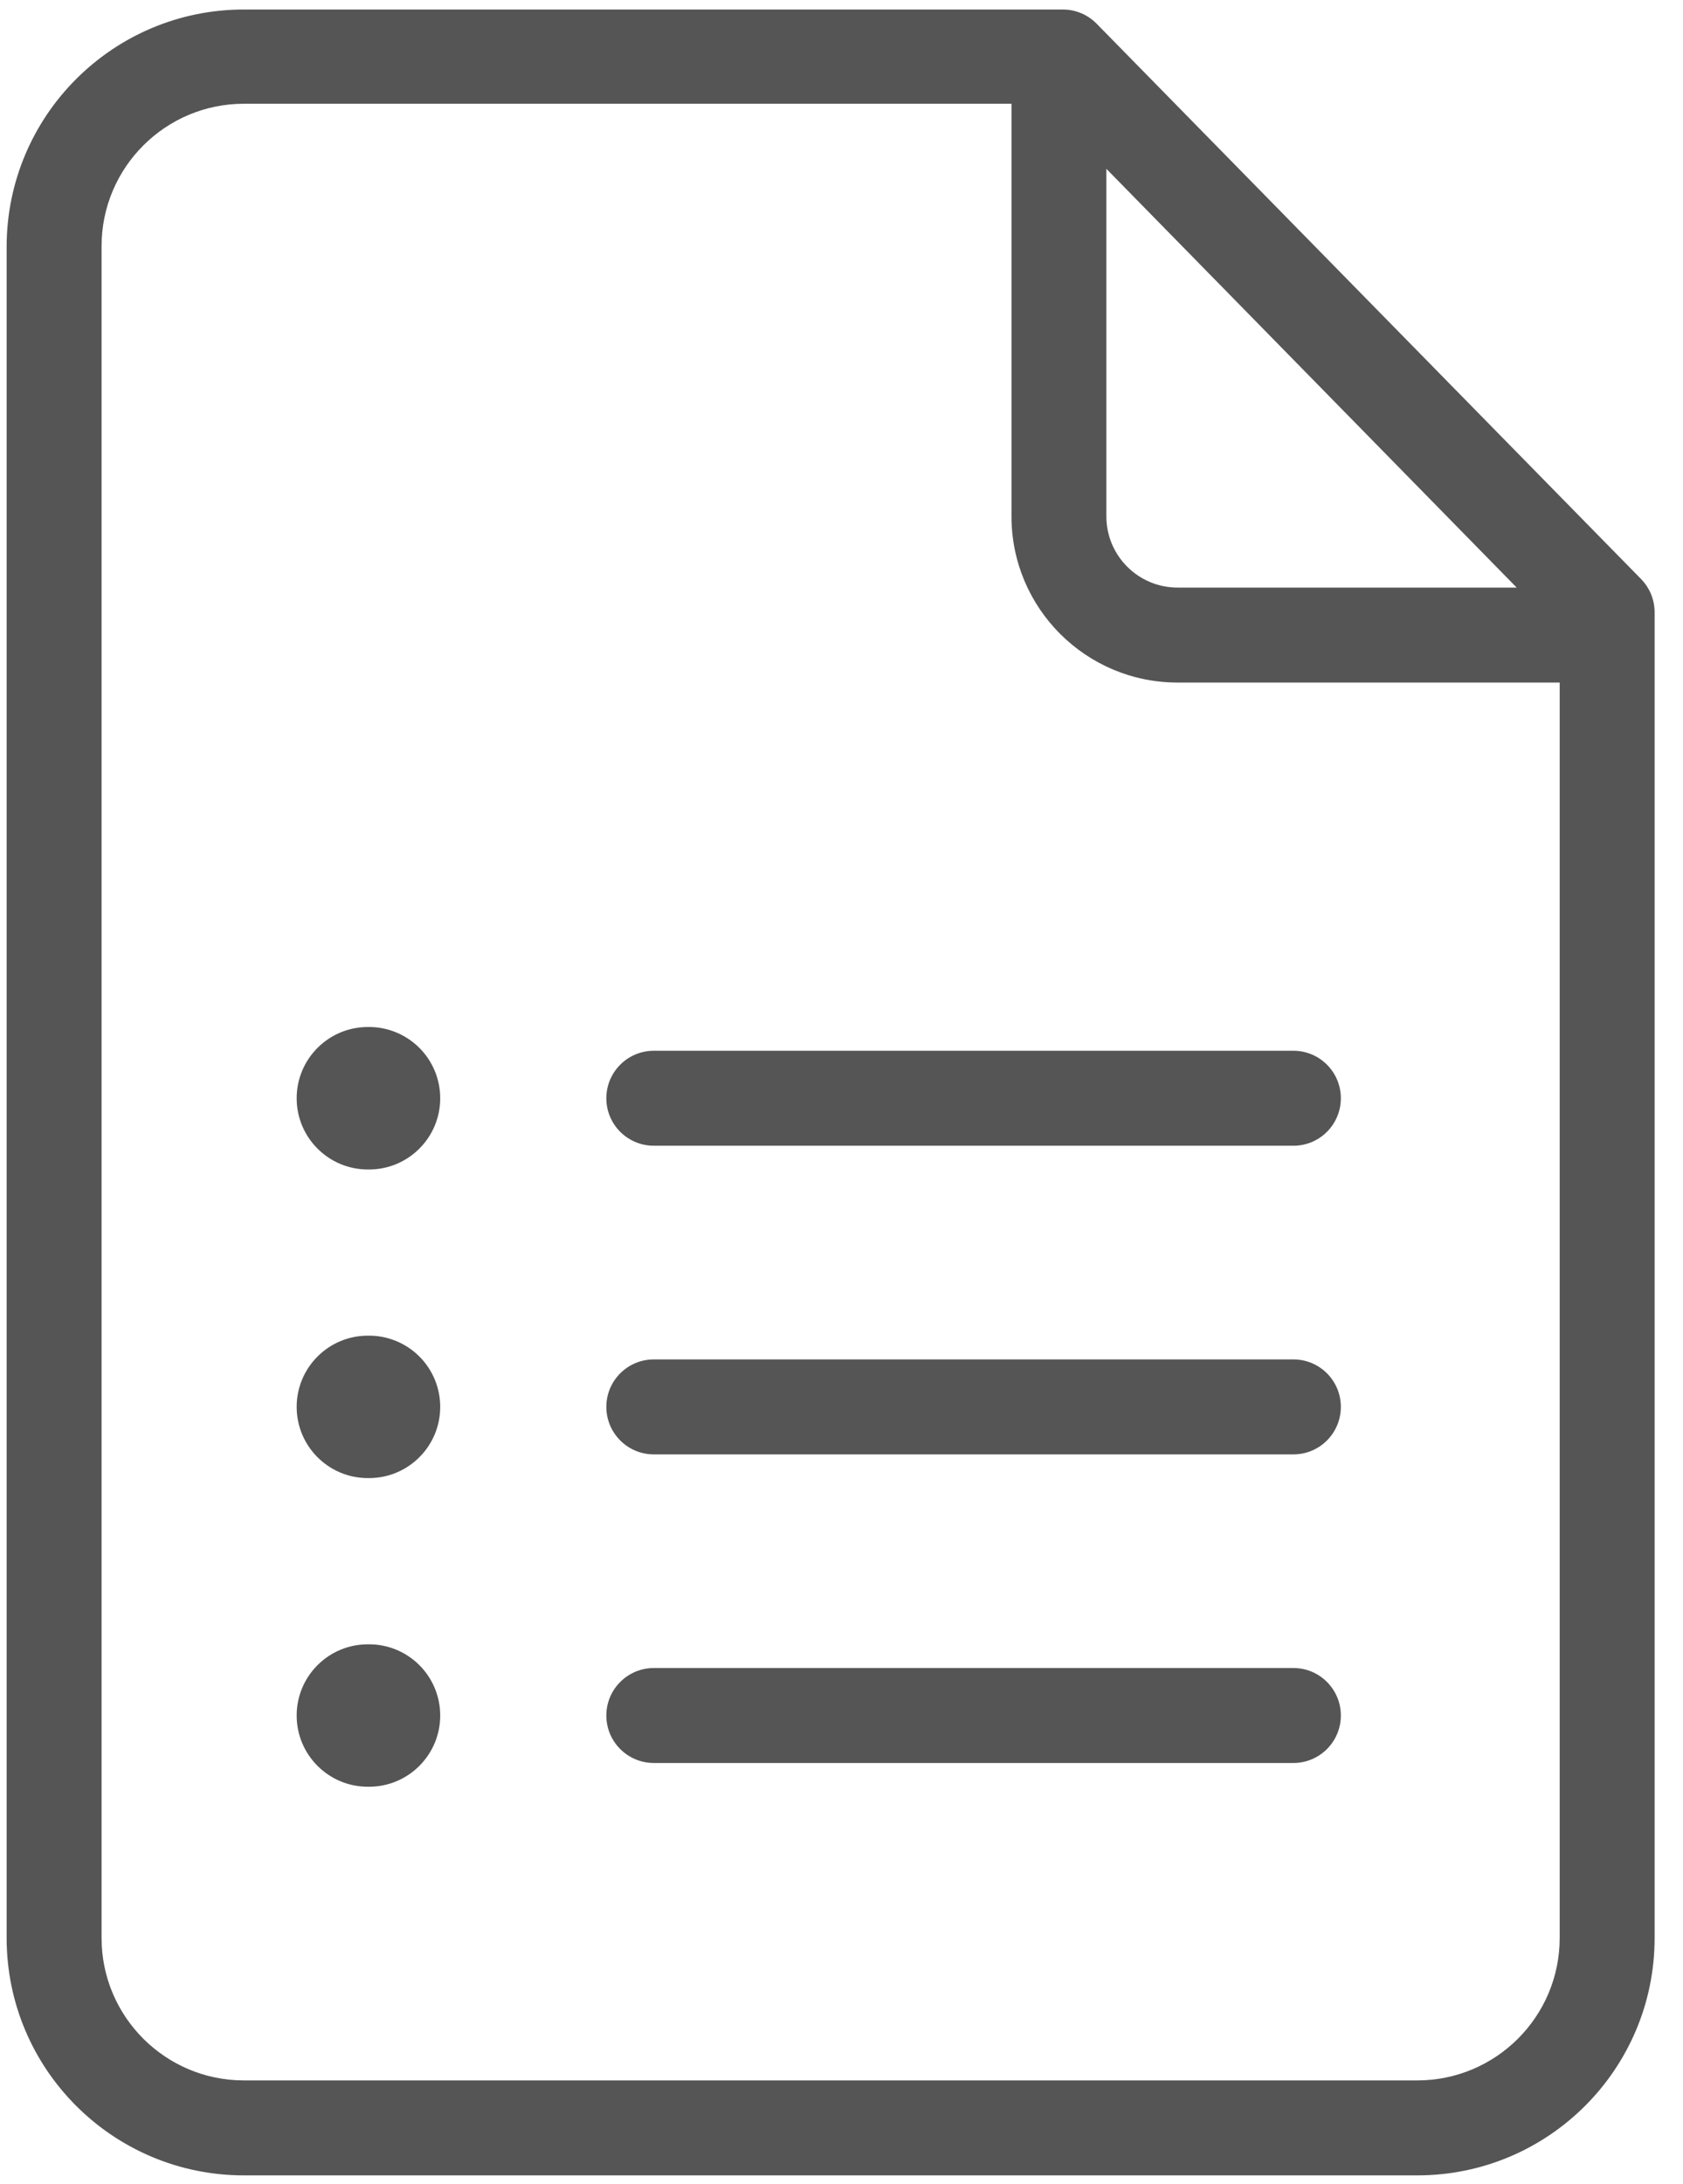 <?xml version="1.0" encoding="UTF-8" standalone="no"?>
<svg width="37px" height="48px" viewBox="0 0 37 48" version="1.1" xmlns="http://www.w3.org/2000/svg" xmlns:xlink="http://www.w3.org/1999/xlink">
    <!-- Generator: Sketch 50.2 (55047) - http://www.bohemiancoding.com/sketch -->
    <title>ic_step2</title>
    <desc>Created with Sketch.</desc>
    <defs></defs>
    <g id="Design" stroke="none" stroke-width="1" fill="none" fill-rule="evenodd">
        <g id="ic_step2" fill="#555555" fill-rule="nonzero">
            <path d="M36.376,13.456 C36.376,13.183 36.269,12.92 36.078,12.725 L24.11,0.522 C23.913,0.321 23.644,0.208 23.363,0.209 L5.363,0.209 C2.482,0.209 0.146,2.545 0.146,5.426 L0.146,42.59 C0.146,45.471 2.482,47.807 5.363,47.807 L31.158,47.807 C34.04,47.807 36.376,45.471 36.376,42.59 L36.376,13.456 Z M24.323,3.71 L33.344,12.913 L25.889,12.913 C25.024,12.913 24.323,12.212 24.323,11.348 L24.323,3.71 Z M31.158,45.72 L5.363,45.72 C3.635,45.72 2.233,44.318 2.233,42.59 L2.233,5.41 C2.233,3.682 3.635,2.28 5.363,2.28 L22.237,2.28 L22.237,11.348 C22.237,13.365 23.872,15 25.889,15 L34.289,15 L34.289,42.59 C34.289,44.318 32.887,45.72 31.158,45.72 Z" id="Shape"></path>
            <path d="M28.435,23.092 L14.374,23.092 C13.798,23.092 13.33,23.559 13.33,24.136 C13.33,24.712 13.798,25.179 14.374,25.179 L28.435,25.179 C29.011,25.179 29.478,24.712 29.478,24.136 C29.478,23.559 29.011,23.092 28.435,23.092 Z" id="Shape"></path>
            <path d="M8.087,22.57 C7.223,22.57 6.522,23.271 6.522,24.136 C6.522,25 7.223,25.701 8.087,25.701 L8.113,25.701 C8.977,25.701 9.678,25 9.678,24.136 C9.678,23.716 9.51,23.314 9.211,23.02 C8.911,22.725 8.507,22.563 8.087,22.57 Z" id="Shape"></path>
            <path d="M28.435,29.875 L14.374,29.875 C13.798,29.875 13.33,30.342 13.33,30.918 C13.33,31.495 13.798,31.962 14.374,31.962 L28.435,31.962 C29.011,31.962 29.478,31.495 29.478,30.918 C29.478,30.342 29.011,29.875 28.435,29.875 Z" id="Shape"></path>
            <path d="M8.087,29.353 C7.223,29.353 6.522,30.054 6.522,30.918 C6.522,31.783 7.223,32.483 8.087,32.483 L8.113,32.483 C8.977,32.483 9.678,31.783 9.678,30.918 C9.678,30.499 9.51,30.096 9.211,29.802 C8.911,29.508 8.507,29.346 8.087,29.353 Z" id="Shape"></path>
            <path d="M28.435,36.657 L14.374,36.657 C13.798,36.657 13.33,37.125 13.33,37.701 C13.33,38.277 13.798,38.744 14.374,38.744 L28.435,38.744 C29.011,38.744 29.478,38.277 29.478,37.701 C29.478,37.125 29.011,36.657 28.435,36.657 Z" id="Shape"></path>
            <path d="M8.087,36.136 C7.223,36.136 6.522,36.836 6.522,37.701 C6.522,38.565 7.223,39.266 8.087,39.266 L8.113,39.266 C8.977,39.266 9.678,38.565 9.678,37.701 C9.678,37.281 9.51,36.879 9.211,36.585 C8.911,36.29 8.507,36.129 8.087,36.136 Z" id="Shape"></path>
        </g>
    </g>
</svg>